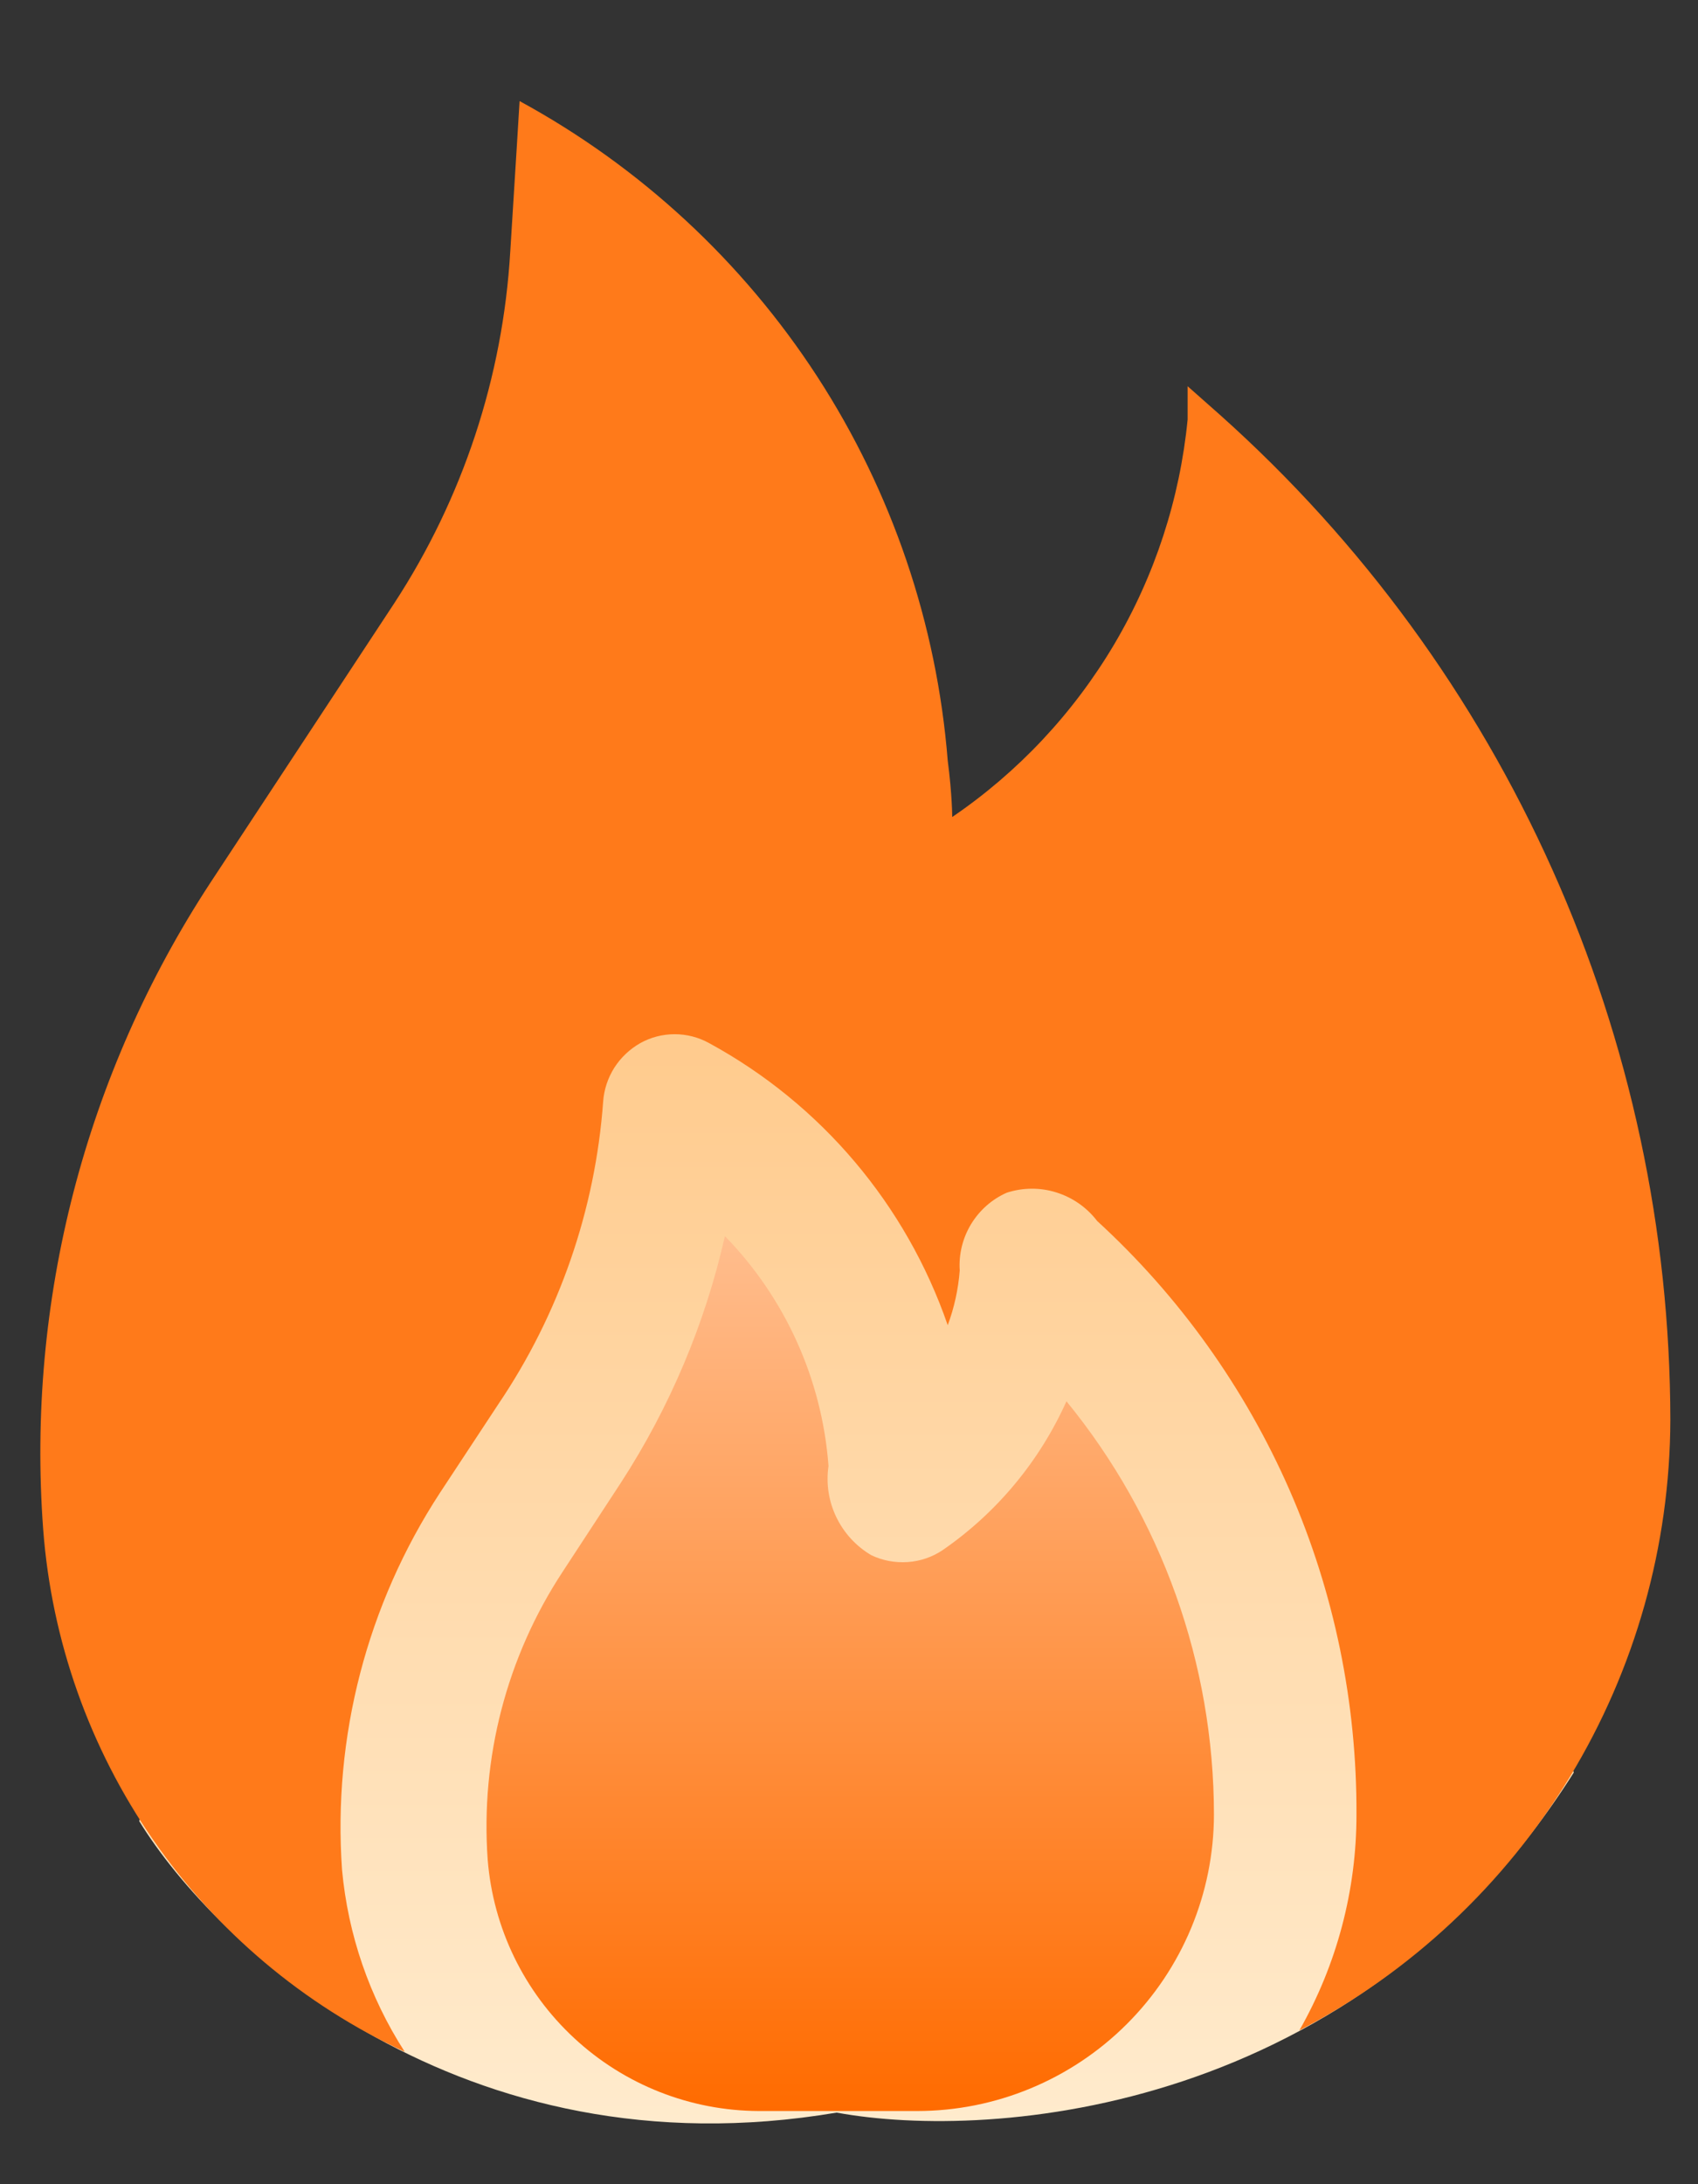 <svg width="14" height="18" viewBox="0 0 14 18" fill="none" xmlns="http://www.w3.org/2000/svg">
<rect x="0" y="0" width="14" height="18" fill="#333333" stroke="none"/>
<path d="M6.898 17.41C3.797 17.934 1.773 16.027 1.148 15.008L1.73 13.17L2.404 11.987L2.895 9.694L4.314 7.893L5.77 7.82L8.936 7.893L11.957 12.096L12.976 14.607C11.2 17.417 8.184 17.646 6.898 17.41Z" fill="url(#paint0_linear_2_5730)"/>
<path fill-rule="evenodd" clip-rule="evenodd" d="M7.773 12.774C7.687 12.832 7.587 12.866 7.484 12.873C7.38 12.88 7.277 12.861 7.183 12.816C7.058 12.742 6.958 12.633 6.895 12.502C6.832 12.371 6.81 12.225 6.831 12.081C6.778 11.369 6.475 10.698 5.977 10.187C5.813 10.91 5.522 11.599 5.118 12.221L4.637 12.956C4.177 13.657 3.961 14.49 4.021 15.326C4.066 15.889 4.321 16.414 4.735 16.797C5.149 17.181 5.692 17.395 6.257 17.397H7.561C8.209 17.397 8.831 17.139 9.29 16.681C9.749 16.223 10.008 15.602 10.009 14.954C10.008 13.712 9.579 12.509 8.793 11.548C8.571 12.042 8.219 12.466 7.773 12.774Z" fill="url(#paint1_linear_2_5730)"/>
<path fill-rule="evenodd" clip-rule="evenodd" d="M10.061 3.421L9.792 3.183C9.792 3.183 9.792 3.286 9.792 3.457C9.728 4.112 9.521 4.745 9.186 5.311C8.85 5.877 8.395 6.363 7.851 6.733C7.851 6.733 7.851 6.552 7.814 6.268C7.724 5.14 7.354 4.052 6.738 3.103C6.121 2.154 5.278 1.374 4.284 0.833C4.284 0.833 4.248 1.428 4.207 2.075C4.146 3.108 3.816 4.107 3.249 4.974L1.733 7.277C0.701 8.853 0.217 10.725 0.356 12.603C0.425 13.521 0.738 14.404 1.262 15.161C1.786 15.918 2.502 16.521 3.337 16.909C3.046 16.458 2.869 15.943 2.82 15.408C2.743 14.313 3.027 13.222 3.627 12.303L4.108 11.573C4.61 10.831 4.908 9.971 4.973 9.078C4.98 8.979 5.012 8.883 5.065 8.799C5.119 8.715 5.192 8.646 5.278 8.597C5.365 8.548 5.463 8.523 5.563 8.523C5.662 8.523 5.76 8.548 5.848 8.597C6.77 9.099 7.471 9.928 7.814 10.921C7.868 10.776 7.901 10.624 7.913 10.47C7.904 10.337 7.937 10.203 8.006 10.089C8.076 9.974 8.178 9.883 8.301 9.829C8.434 9.786 8.577 9.785 8.71 9.827C8.844 9.869 8.961 9.951 9.046 10.062C9.724 10.683 10.264 11.439 10.633 12.281C11.001 13.123 11.188 14.034 11.184 14.953C11.185 15.577 11.022 16.191 10.713 16.733C11.633 16.253 12.404 15.531 12.943 14.644C13.482 13.757 13.769 12.74 13.772 11.702C13.77 10.139 13.439 8.593 12.799 7.166C12.16 5.739 11.227 4.463 10.061 3.421Z" fill="#FF7A1A"/>
<defs>
<linearGradient id="paint0_linear_2_5730" x1="7.062" y1="7.82" x2="7.062" y2="17.499" gradientUnits="userSpaceOnUse">
<stop stop-color="#FFC888"/>
<stop offset="1" stop-color="#FFEBCD"/>
</linearGradient>
<linearGradient id="paint1_linear_2_5730" x1="7.01" y1="10.187" x2="7.01" y2="17.397" gradientUnits="userSpaceOnUse">
<stop stop-color="#FFBD8D"/>
<stop offset="1" stop-color="#FF6B00"/>
</linearGradient>
</defs>
</svg>
